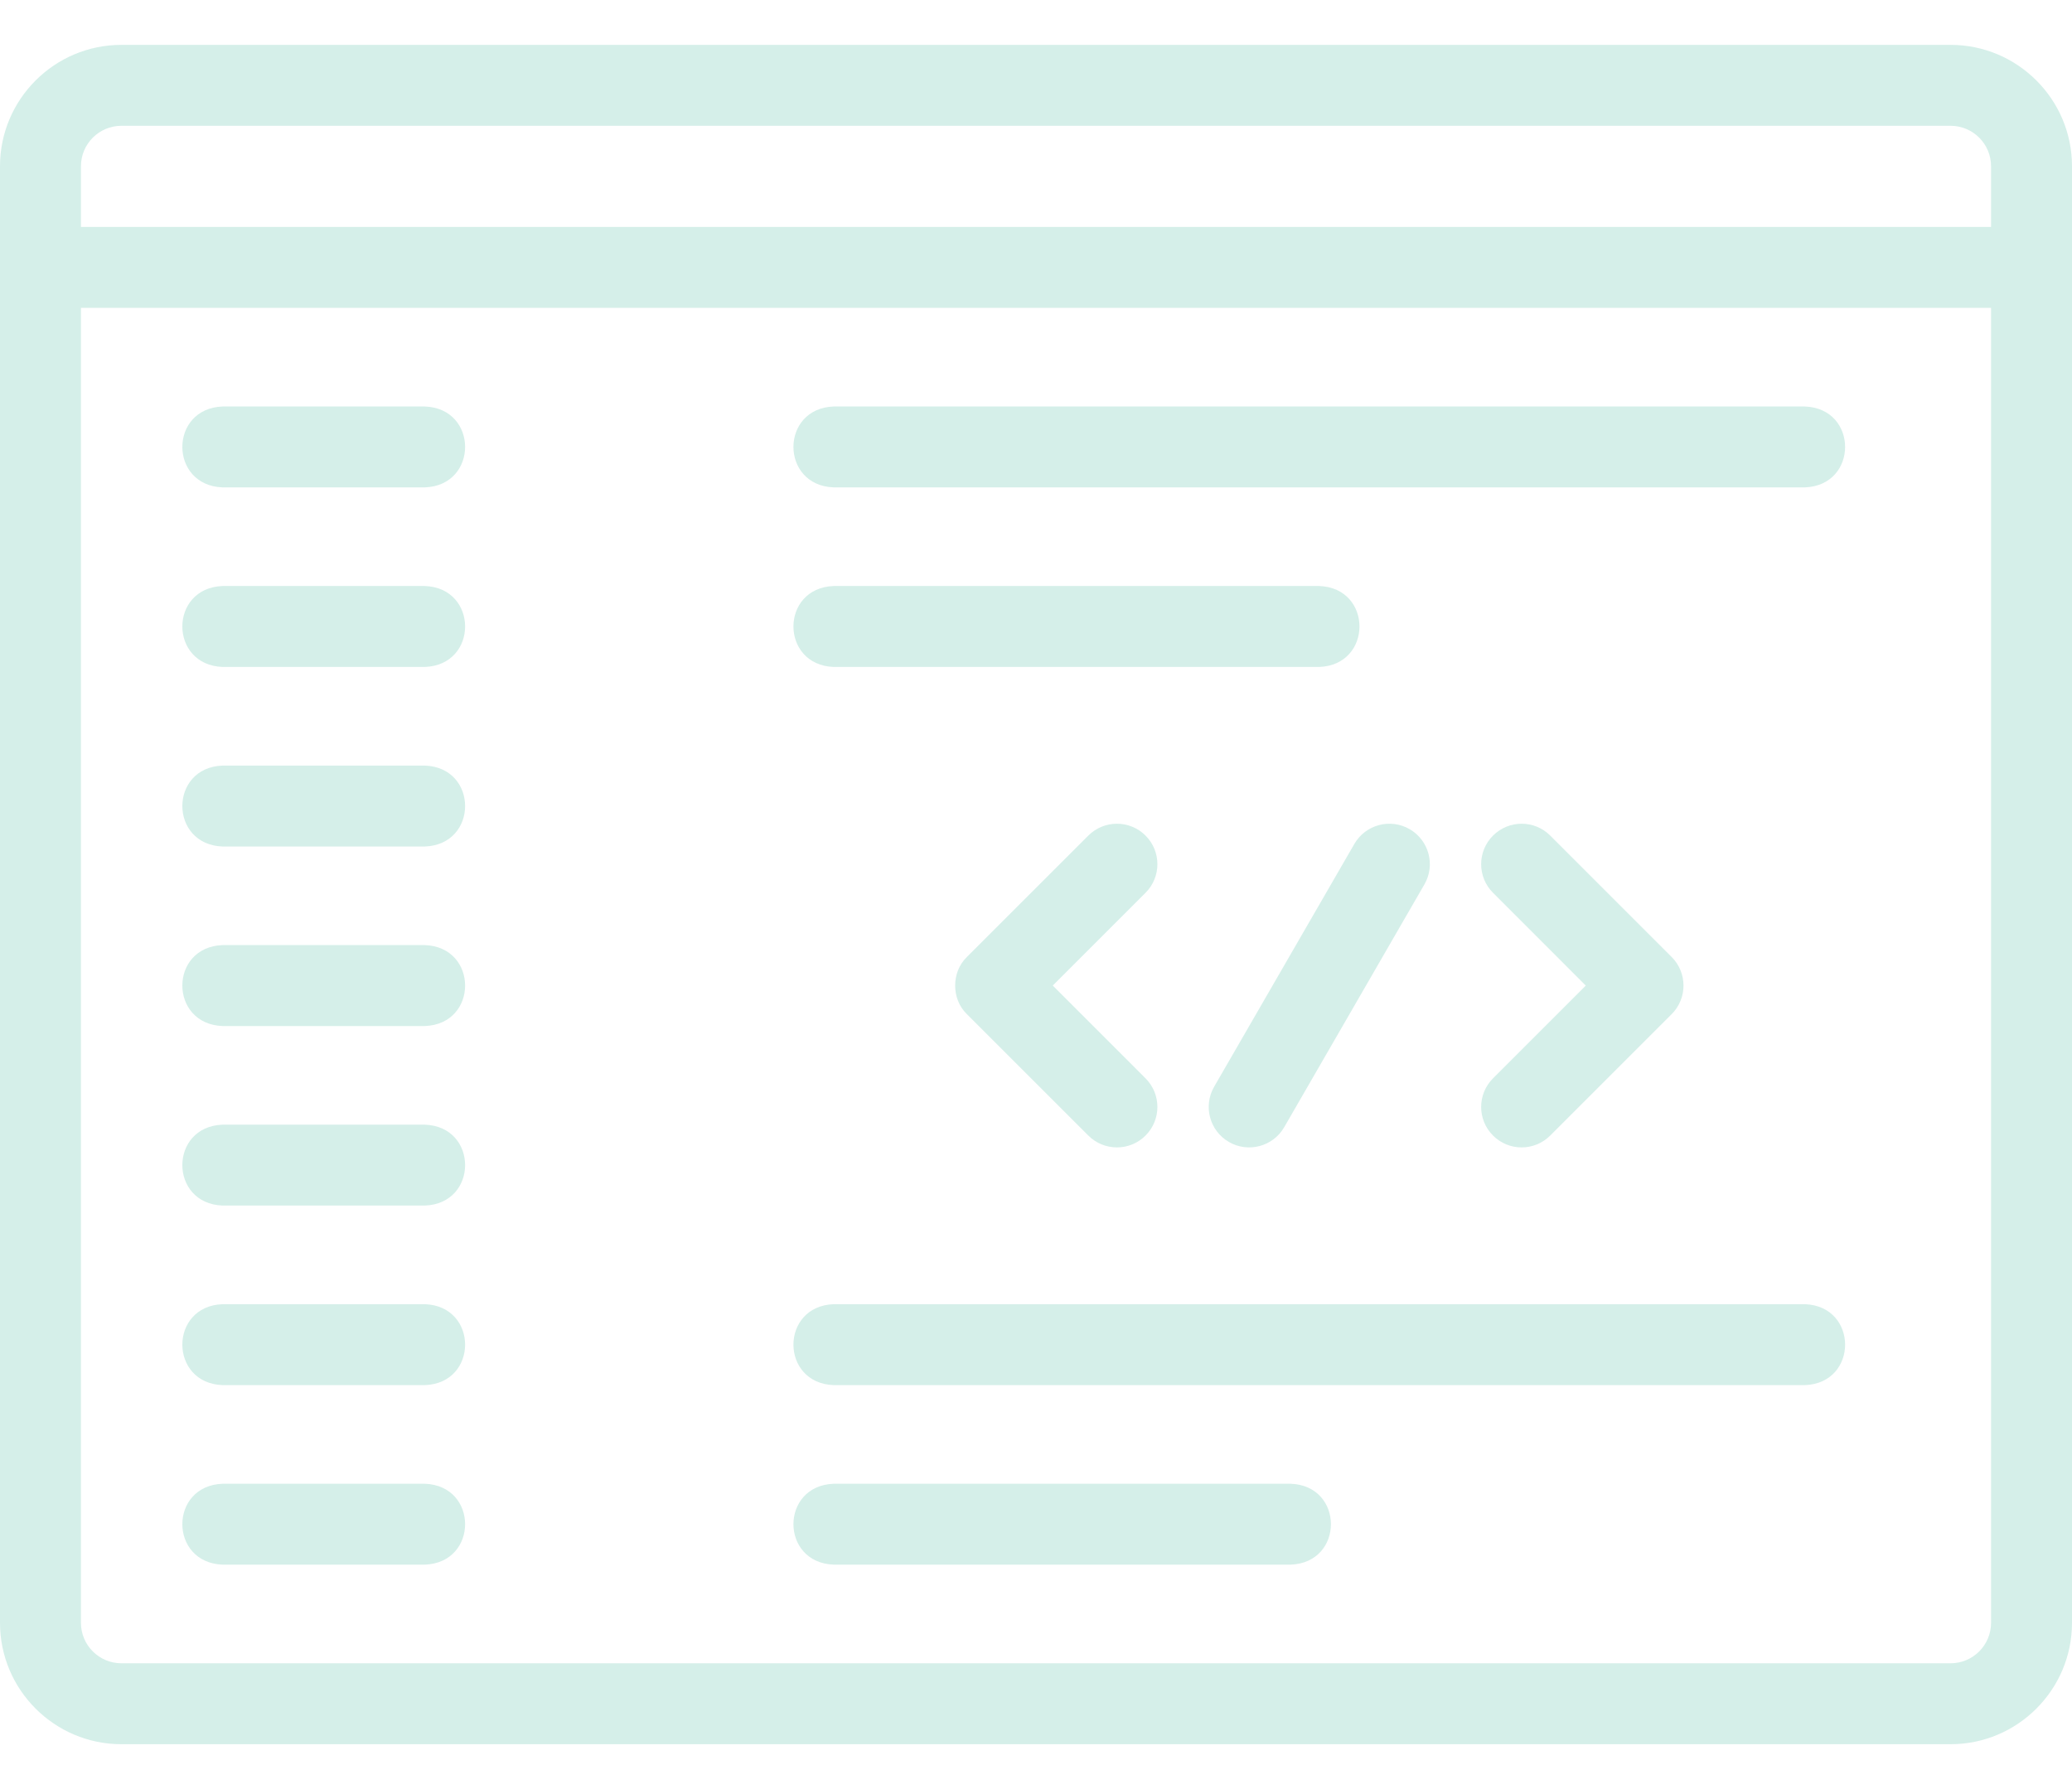 <svg width="44" height="38" viewBox="0 0 44 38" fill="none" xmlns="http://www.w3.org/2000/svg">
<path d="M41.422 0.953H2.578C1.157 0.953 0 2.11 0 3.531V34.469C0 35.89 1.157 37.047 2.578 37.047H41.422C42.843 37.047 44 35.89 44 34.469V3.531C44 2.11 42.843 0.953 41.422 0.953ZM2.578 2.672H41.422C41.896 2.672 42.281 3.057 42.281 3.531V4.82H1.719V3.531C1.719 3.057 2.104 2.672 2.578 2.672ZM41.422 35.328H2.578C2.104 35.328 1.719 34.943 1.719 34.469V6.539H42.281V34.469C42.281 34.943 41.896 35.328 41.422 35.328Z" fill="#D5EFE9"/>
<path d="M9.023 8.634H4.726C3.587 8.676 3.588 10.311 4.726 10.352H9.023C10.162 10.31 10.161 8.676 9.023 8.634Z" fill="#D5EFE9"/>
<path d="M9.023 12.447H4.726C3.587 12.489 3.588 14.124 4.726 14.166H9.023C10.162 14.124 10.161 12.489 9.023 12.447Z" fill="#D5EFE9"/>
<path d="M9.023 16.261H4.726C3.587 16.303 3.588 17.938 4.726 17.98H9.023C10.162 17.937 10.161 16.303 9.023 16.261Z" fill="#D5EFE9"/>
<path d="M9.023 20.074H4.726C3.587 20.116 3.588 21.751 4.726 21.793H9.023C10.162 21.751 10.161 20.116 9.023 20.074Z" fill="#D5EFE9"/>
<path d="M9.023 23.888H4.726C3.587 23.93 3.588 25.564 4.726 25.606H9.023C10.162 25.564 10.161 23.929 9.023 23.888Z" fill="#D5EFE9"/>
<path d="M9.023 27.701H4.726C3.587 27.743 3.588 29.378 4.726 29.42H9.023C10.162 29.378 10.161 27.743 9.023 27.701Z" fill="#D5EFE9"/>
<path d="M9.023 31.515H4.726C3.587 31.557 3.588 33.191 4.726 33.233H9.023C10.162 33.191 10.161 31.556 9.023 31.515Z" fill="#D5EFE9"/>
<path d="M26.098 24.256C26.501 24.491 27.033 24.356 27.271 23.941L30.248 18.785C30.486 18.374 30.345 17.849 29.934 17.611C29.523 17.374 28.997 17.515 28.76 17.926L25.783 23.082C25.546 23.493 25.686 24.019 26.098 24.256Z" fill="#D5EFE9"/>
<path d="M24.326 17.748C23.991 17.412 23.447 17.412 23.111 17.748L20.533 20.326C20.2 20.646 20.2 21.221 20.533 21.541L23.111 24.119C23.447 24.455 23.991 24.455 24.326 24.119C24.662 23.784 24.662 23.24 24.326 22.904L22.356 20.933L24.326 18.963C24.662 18.628 24.662 18.083 24.326 17.748Z" fill="#D5EFE9"/>
<path d="M31.705 24.119C32.04 24.455 32.584 24.455 32.92 24.119L35.498 21.541C35.834 21.206 35.834 20.662 35.498 20.326L32.92 17.748C32.585 17.412 32.041 17.412 31.705 17.748C31.369 18.083 31.369 18.628 31.705 18.963L33.675 20.934L31.705 22.904C31.369 23.24 31.369 23.784 31.705 24.119Z" fill="#D5EFE9"/>
<path d="M38.328 8.634H17.703C16.564 8.676 16.565 10.311 17.703 10.352H38.328C39.467 10.31 39.466 8.676 38.328 8.634Z" fill="#D5EFE9"/>
<path d="M28.015 12.447H17.703C16.564 12.489 16.565 14.124 17.703 14.166H28.015C29.154 14.124 29.154 12.489 28.015 12.447Z" fill="#D5EFE9"/>
<path d="M38.328 27.701H17.703C16.564 27.743 16.565 29.378 17.703 29.42H38.328C39.467 29.378 39.466 27.743 38.328 27.701Z" fill="#D5EFE9"/>
<path d="M27.409 31.515H17.703C16.564 31.557 16.565 33.191 17.703 33.233H27.409C28.548 33.191 28.547 31.556 27.409 31.515Z" fill="#D5EFE9"/>
</svg>
